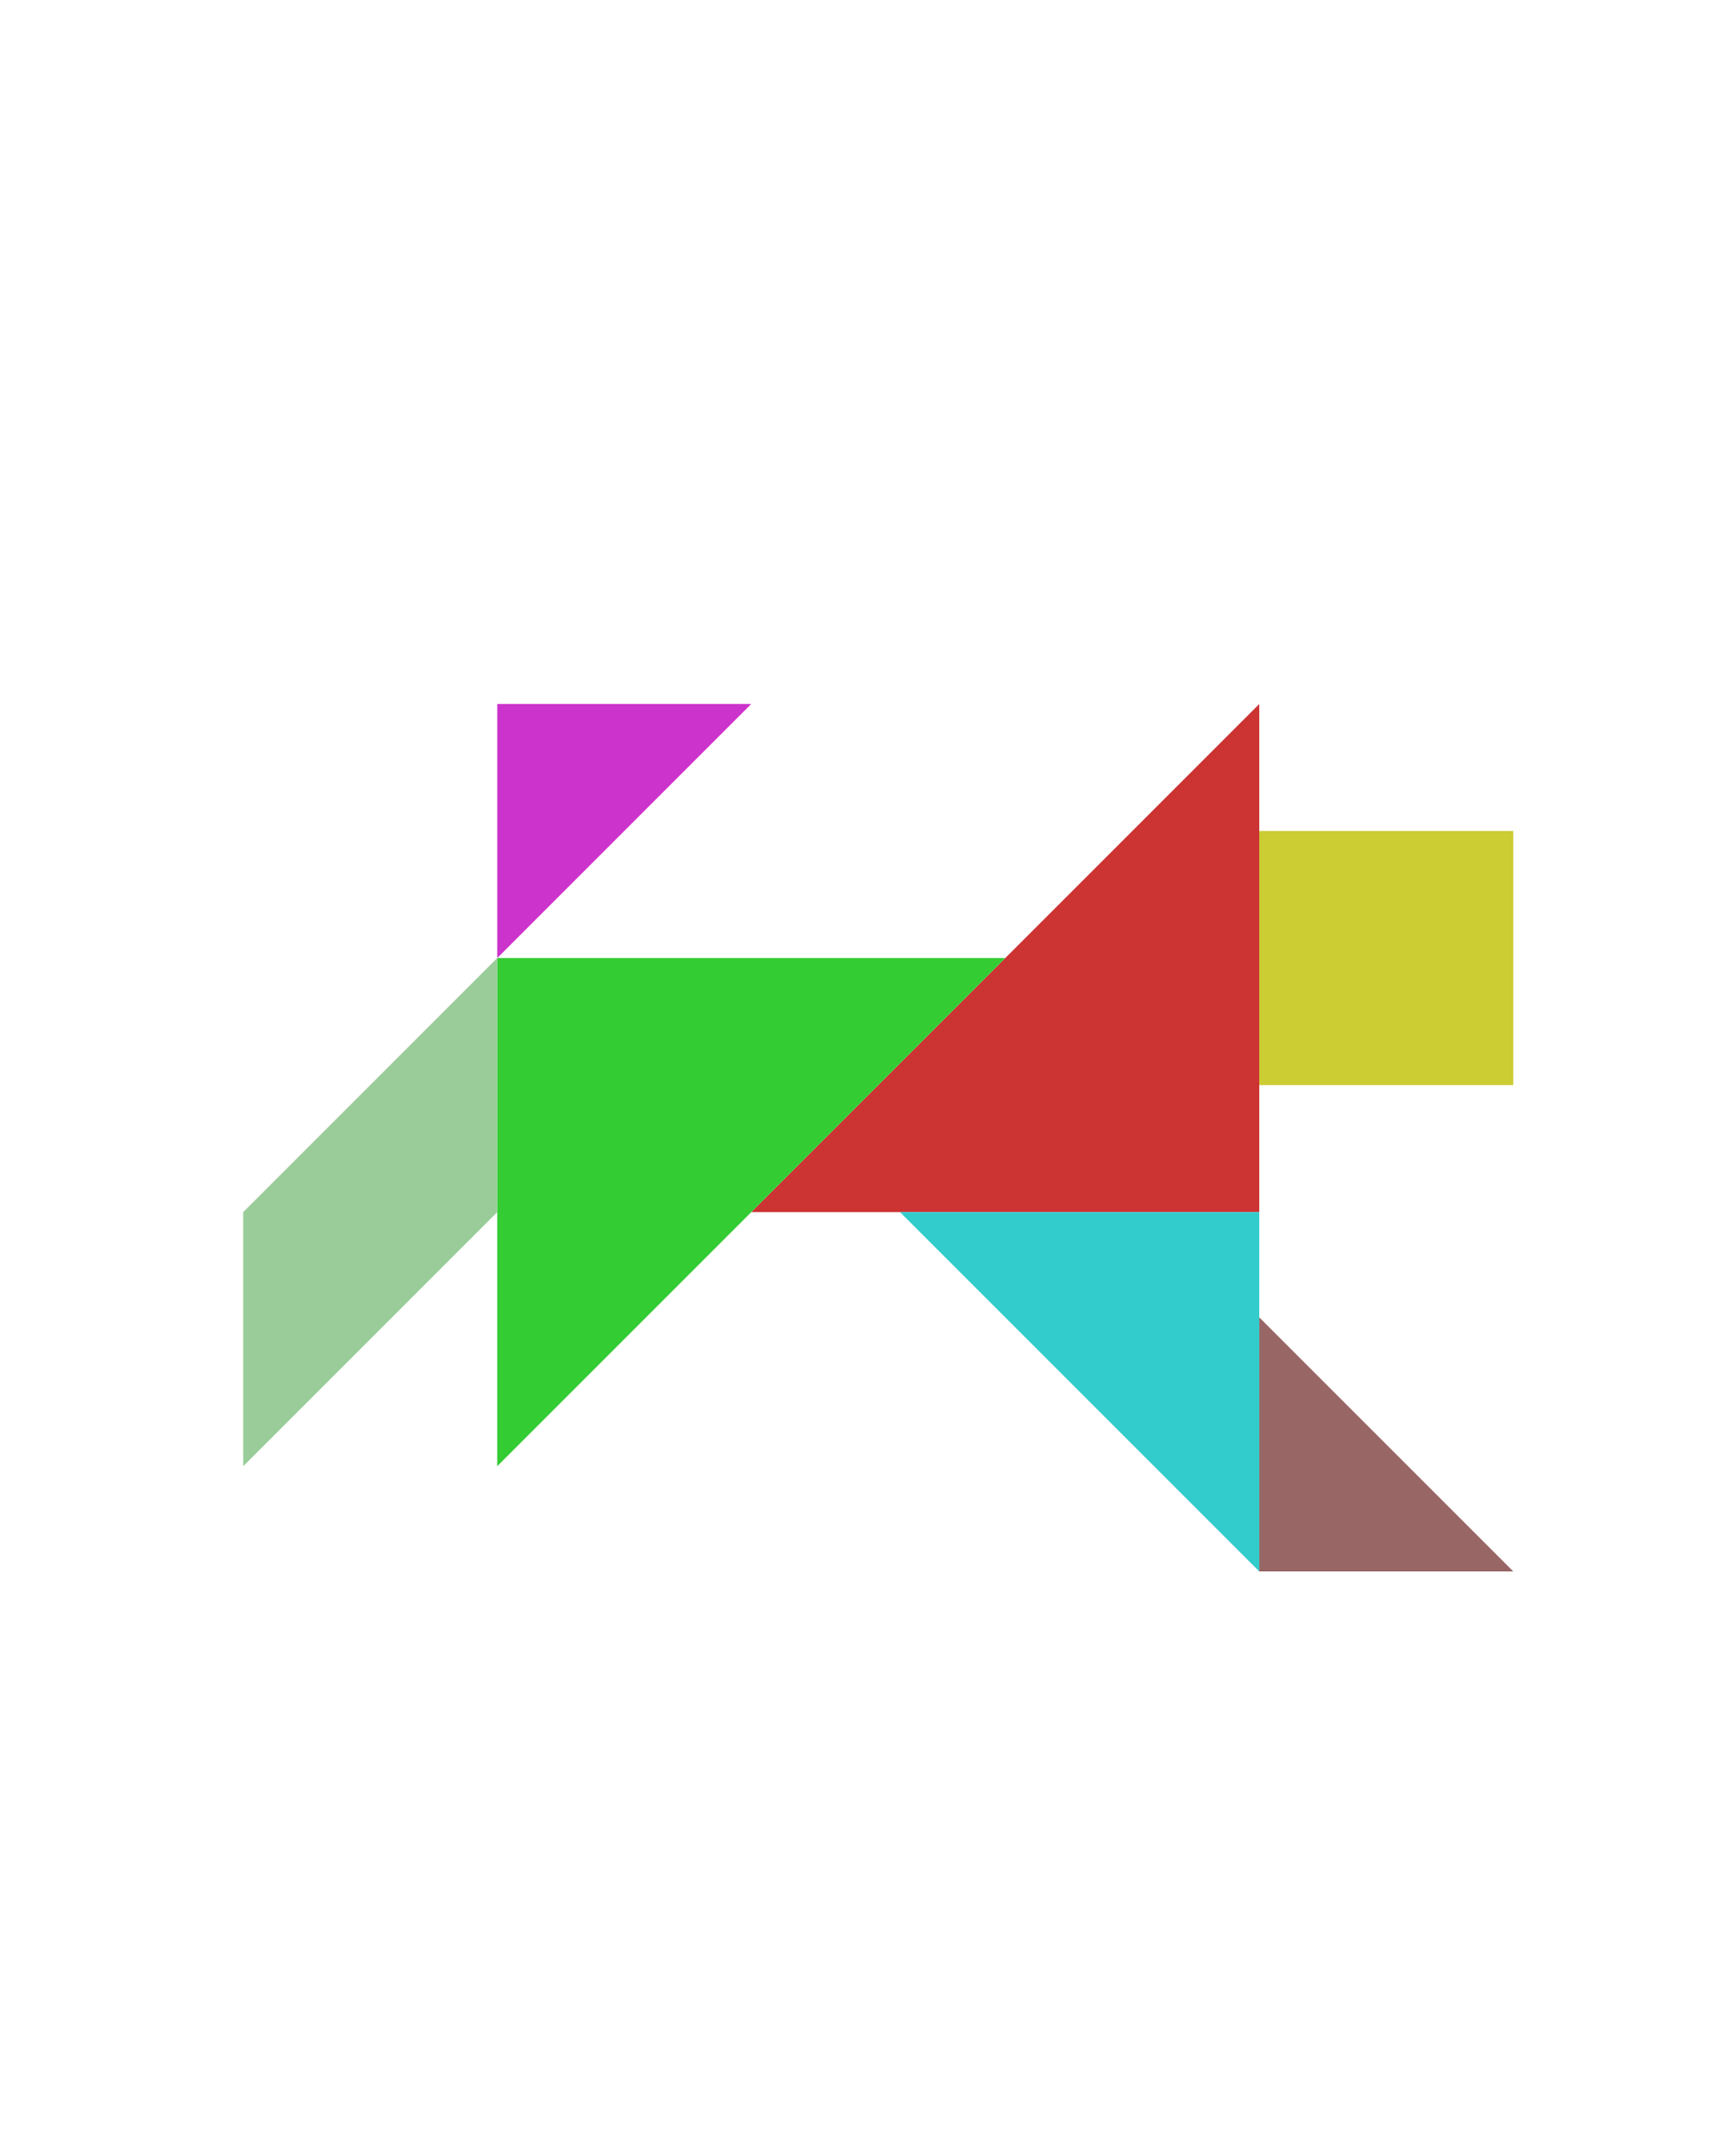 <?xml version="1.0" encoding="utf-8"?>
<!-- Generator: Adobe Illustrator 15.0.0, SVG Export Plug-In . SVG Version: 6.00 Build 0)  -->
<!DOCTYPE svg PUBLIC "-//W3C//DTD SVG 1.1//EN" "http://www.w3.org/Graphics/SVG/1.1/DTD/svg11.dtd">
<svg version="1.1" id="Layer_1" xmlns="http://www.w3.org/2000/svg" xmlns:xlink="http://www.w3.org/1999/xlink" x="0px" y="0px"
	 width="240.094px" height="300px" viewBox="0 0 240.094 300" enable-background="new 0 0 240.094 300" xml:space="preserve">
<polygon fill="#CC3333" points="175.271,97.966 175.271,168.677 104.561,168.677 "/>
<polygon fill="#33CC33" points="69.206,204.032 69.206,133.321 139.916,133.321 "/>
<polygon fill="#996666" points="175.272,218.677 210.628,218.677 175.272,183.321 "/>
<polygon fill="#CC33CC" points="69.206,97.965 69.206,133.321 104.561,97.965 "/>
<polygon fill="#99CC99" points="33.85,168.677 69.206,133.321 69.206,168.677 33.85,204.032 "/>
<polygon fill="#33CCCC" points="175.271,218.677 125.271,168.677 175.271,168.677 "/>
<polygon fill="#CCCC33" points="210.627,115.643 210.627,115.643 175.271,115.643 175.271,150.999 210.627,150.999 "/>
</svg>
